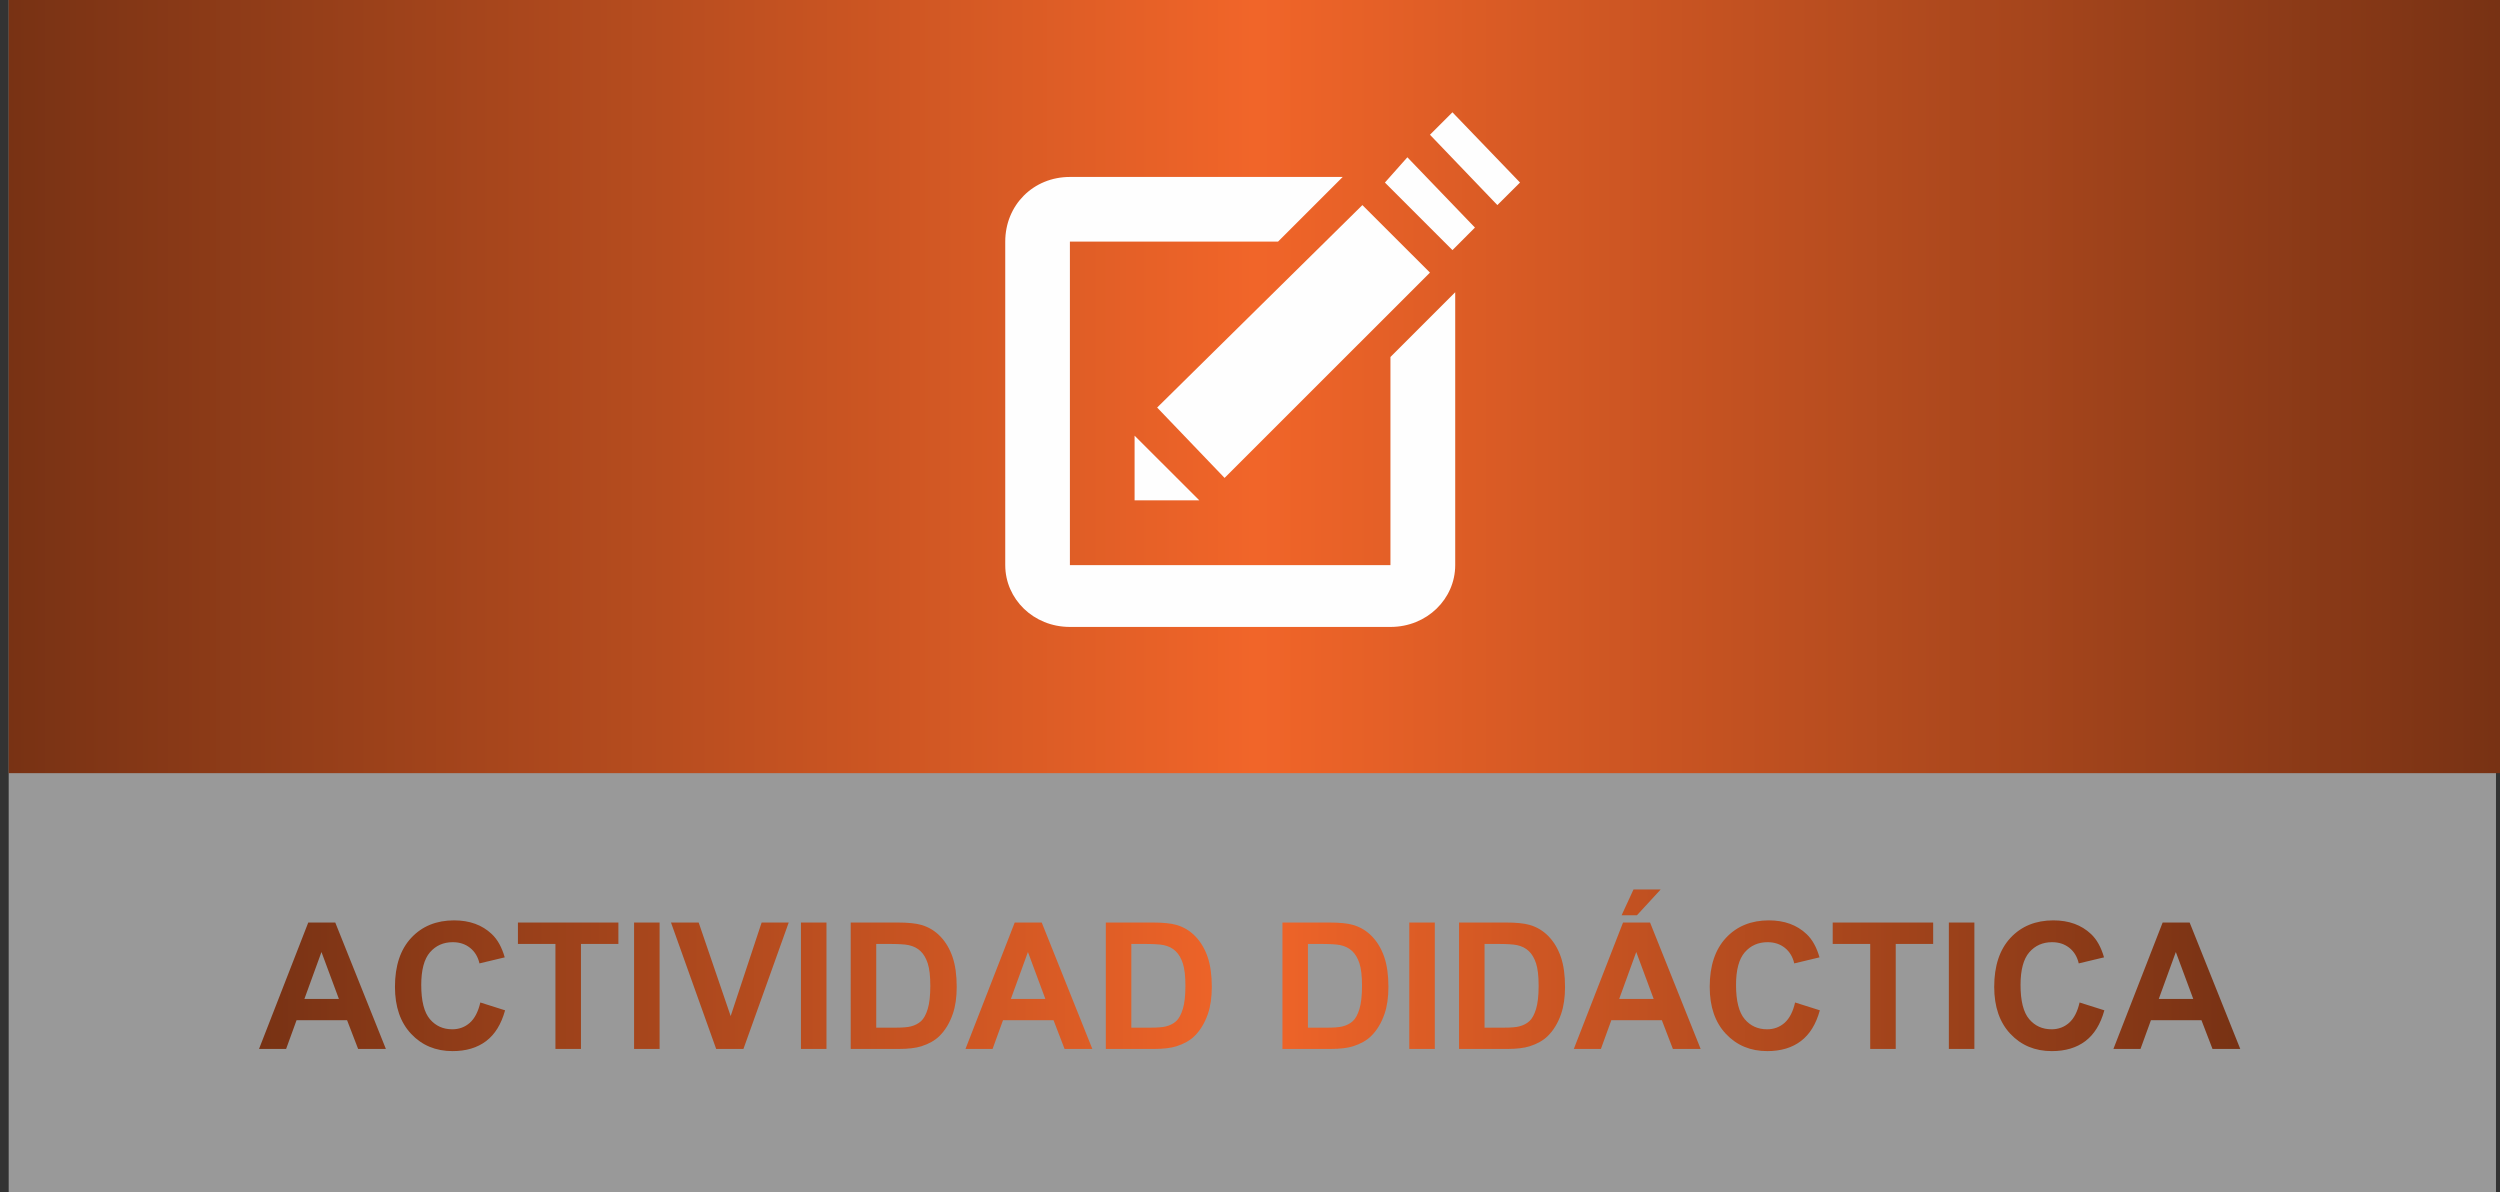 <?xml version="1.0" encoding="utf-8"?>
<!-- Generator: Adobe Illustrator 17.0.0, SVG Export Plug-In . SVG Version: 6.00 Build 0)  -->
<!DOCTYPE svg PUBLIC "-//W3C//DTD SVG 1.1//EN" "http://www.w3.org/Graphics/SVG/1.1/DTD/svg11.dtd">
<svg version="1.1" id="Capa_1" xmlns:x="http://ns.adobe.com/Extensibility/1.0/" xmlns:i="http://ns.adobe.com/AdobeIllustrator/10.0/" xmlns:graph="http://ns.adobe.com/Graphs/1.0/"
	 xmlns="http://www.w3.org/2000/svg" xmlns:xlink="http://www.w3.org/1999/xlink" x="0px" y="0px" width="155.706px"
	 height="74.254px" viewBox="0 0 155.706 74.254" style="enable-background:new 0 0 155.706 74.254;" xml:space="preserve">
<rect x="0" y="0" width="155.706" height="74.254" fill="#333333" stroke="none"/>
<style type="text/css">
	.st0{opacity:0.5;fill:#FFFFFF;enable-background:new    ;}
	.st1{fill:url(#XMLID_2_);}
	.st2{fill:none;}
	.st3{fill:url(#SVGID_1_);}
	.st4{fill:#FEFEFE;}
</style>
<g>
	<rect id="XMLID_248_" x="0.541" y="0" class="st0" width="154.914" height="74.254"/>
	<linearGradient id="XMLID_2_" gradientUnits="userSpaceOnUse" x1="0.541" y1="24.077" x2="155.706" y2="24.077">
		<stop  offset="0" style="stop-color:#783214"/>
		<stop  offset="0.5" style="stop-color:#F16529"/>
		<stop  offset="1" style="stop-color:#783214"/>
	</linearGradient>
	<rect id="XMLID_257_" x="0.541" y="0" class="st1" width="155.165" height="48.154"/>
	<rect id="XMLID_320_" y="57.455" class="st2" width="155.706" height="13.102"/>
	<linearGradient id="SVGID_1_" gradientUnits="userSpaceOnUse" x1="16.133" y1="60.433" x2="139.529" y2="60.433">
		<stop  offset="0" style="stop-color:#783214"/>
		<stop  offset="0.5" style="stop-color:#F16529"/>
		<stop  offset="1" style="stop-color:#783214"/>
	</linearGradient>
	<path class="st3" d="M24.034,65.331h-1.729l-0.688-1.789H18.47l-0.65,1.789h-1.687l3.067-7.874h1.681L24.034,65.331z
		 M21.107,62.216l-1.085-2.922l-1.063,2.922H21.107z M29.916,62.437l1.542,0.488c-0.236,0.859-0.629,1.498-1.179,1.915
		c-0.55,0.417-1.247,0.626-2.092,0.626c-1.045,0-1.905-0.357-2.578-1.072c-0.673-0.714-1.01-1.69-1.01-2.93
		c0-1.311,0.338-2.328,1.015-3.054c0.677-0.725,1.566-1.087,2.669-1.087c0.963,0,1.746,0.284,2.347,0.854
		c0.358,0.337,0.626,0.82,0.806,1.45l-1.574,0.376c-0.093-0.408-0.288-0.73-0.583-0.967c-0.296-0.236-0.655-0.354-1.077-0.354
		c-0.583,0-1.057,0.21-1.421,0.628c-0.363,0.42-0.545,1.098-0.545,2.036c0,0.995,0.179,1.704,0.537,2.127s0.824,0.634,1.396,0.634
		c0.422,0,0.786-0.135,1.09-0.402C29.564,63.435,29.783,63.013,29.916,62.437z M34.594,65.331v-6.542h-2.336v-1.332h6.257v1.332
		h-2.331v6.542H34.594z M39.492,65.331v-7.874h1.59v7.874H39.492z M44.605,65.331l-2.814-7.874h1.724l1.993,5.827l1.928-5.827h1.687
		l-2.82,7.874H44.605z M49.885,65.331v-7.874h1.59v7.874H49.885z M52.984,57.457h2.906c0.655,0,1.155,0.05,1.499,0.15
		c0.462,0.136,0.857,0.378,1.187,0.726c0.33,0.347,0.58,0.772,0.752,1.275s0.258,1.123,0.258,1.861c0,0.647-0.081,1.206-0.242,1.676
		c-0.197,0.572-0.478,1.036-0.843,1.391c-0.276,0.269-0.648,0.479-1.117,0.629c-0.351,0.11-0.82,0.166-1.407,0.166h-2.992
		L52.984,57.457L52.984,57.457z M54.574,58.789v5.216h1.187c0.444,0,0.765-0.025,0.961-0.076c0.258-0.064,0.472-0.173,0.642-0.327
		s0.309-0.407,0.417-0.76s0.161-0.834,0.161-1.442s-0.054-1.076-0.161-1.402c-0.107-0.325-0.258-0.58-0.451-0.762
		c-0.193-0.184-0.438-0.307-0.736-0.371c-0.222-0.05-0.657-0.075-1.305-0.075h-0.715V58.789z M68.034,65.331h-1.729l-0.688-1.789
		H62.47l-0.65,1.789h-1.687l3.067-7.874h1.681L68.034,65.331z M65.107,62.216l-1.085-2.922l-1.063,2.922H65.107z M68.872,57.457
		h2.906c0.655,0,1.155,0.05,1.499,0.15c0.462,0.136,0.857,0.378,1.187,0.726c0.33,0.347,0.58,0.772,0.752,1.275
		s0.258,1.123,0.258,1.861c0,0.647-0.081,1.206-0.242,1.676c-0.197,0.572-0.478,1.036-0.843,1.391
		c-0.276,0.269-0.648,0.479-1.117,0.629c-0.351,0.11-0.82,0.166-1.407,0.166h-2.992v-7.874H68.872z M70.462,58.789v5.216h1.187
		c0.444,0,0.765-0.025,0.961-0.076c0.258-0.064,0.472-0.173,0.642-0.327s0.309-0.407,0.417-0.76s0.161-0.834,0.161-1.442
		s-0.054-1.076-0.161-1.402c-0.107-0.325-0.258-0.58-0.451-0.762c-0.193-0.184-0.438-0.307-0.736-0.371
		c-0.222-0.05-0.657-0.075-1.305-0.075h-0.715V58.789z M79.872,57.457h2.906c0.655,0,1.154,0.05,1.498,0.15
		c0.462,0.136,0.857,0.378,1.188,0.726c0.329,0.347,0.58,0.772,0.752,1.275s0.258,1.123,0.258,1.861
		c0,0.647-0.081,1.206-0.242,1.676c-0.196,0.572-0.478,1.036-0.843,1.391c-0.276,0.269-0.648,0.479-1.117,0.629
		c-0.352,0.11-0.82,0.166-1.407,0.166h-2.992v-7.874H79.872z M81.461,58.789v5.216h1.188c0.443,0,0.765-0.025,0.961-0.076
		c0.258-0.064,0.472-0.173,0.642-0.327c0.171-0.154,0.31-0.407,0.417-0.76s0.161-0.834,0.161-1.442s-0.054-1.076-0.161-1.402
		c-0.107-0.325-0.258-0.58-0.451-0.762c-0.193-0.184-0.438-0.307-0.736-0.371c-0.222-0.05-0.657-0.075-1.305-0.075h-0.716V58.789z
		 M87.773,65.331v-7.874h1.59v7.874H87.773z M90.872,57.457h2.906c0.655,0,1.154,0.05,1.498,0.15
		c0.462,0.136,0.857,0.378,1.188,0.726c0.329,0.347,0.58,0.772,0.752,1.275s0.258,1.123,0.258,1.861
		c0,0.647-0.081,1.206-0.242,1.676c-0.196,0.572-0.478,1.036-0.843,1.391c-0.276,0.269-0.648,0.479-1.117,0.629
		c-0.352,0.11-0.82,0.166-1.407,0.166h-2.992v-7.874H90.872z M92.461,58.789v5.216h1.188c0.443,0,0.765-0.025,0.961-0.076
		c0.258-0.064,0.472-0.173,0.642-0.327c0.171-0.154,0.31-0.407,0.417-0.76s0.161-0.834,0.161-1.442s-0.054-1.076-0.161-1.402
		c-0.107-0.325-0.258-0.58-0.451-0.762c-0.193-0.184-0.438-0.307-0.736-0.371c-0.222-0.05-0.657-0.075-1.305-0.075h-0.716V58.789z
		 M105.921,65.331h-1.729l-0.688-1.789h-3.147l-0.649,1.789h-1.687l3.066-7.874h1.682L105.921,65.331z M102.995,62.216l-1.085-2.922
		l-1.063,2.922H102.995z M100.997,57.006l0.741-1.606h1.691l-1.477,1.606H100.997z M111.803,62.437l1.541,0.488
		c-0.236,0.859-0.629,1.498-1.179,1.915s-1.247,0.626-2.092,0.626c-1.046,0-1.905-0.357-2.578-1.072
		c-0.674-0.714-1.01-1.69-1.01-2.93c0-1.311,0.338-2.328,1.015-3.054c0.677-0.725,1.566-1.087,2.67-1.087
		c0.963,0,1.745,0.284,2.347,0.854c0.358,0.337,0.627,0.82,0.806,1.45l-1.573,0.376c-0.094-0.408-0.288-0.73-0.583-0.967
		c-0.296-0.236-0.654-0.354-1.077-0.354c-0.583,0-1.057,0.21-1.421,0.628c-0.363,0.42-0.545,1.098-0.545,2.036
		c0,0.995,0.18,1.704,0.537,2.127c0.358,0.423,0.824,0.634,1.396,0.634c0.423,0,0.786-0.135,1.091-0.402
		C111.452,63.435,111.67,63.013,111.803,62.437z M116.481,65.331v-6.542h-2.336v-1.332h6.257v1.332h-2.331v6.542H116.481z
		 M121.379,65.331v-7.874h1.59v7.874H121.379z M129.522,62.437l1.542,0.488c-0.236,0.859-0.63,1.498-1.179,1.915
		c-0.55,0.417-1.247,0.626-2.093,0.626c-1.045,0-1.904-0.357-2.578-1.072c-0.673-0.714-1.01-1.69-1.01-2.93
		c0-1.311,0.339-2.328,1.016-3.054c0.677-0.725,1.566-1.087,2.669-1.087c0.964,0,1.746,0.284,2.348,0.854
		c0.357,0.337,0.626,0.82,0.806,1.45l-1.574,0.376c-0.093-0.408-0.287-0.73-0.582-0.967c-0.296-0.236-0.655-0.354-1.077-0.354
		c-0.584,0-1.058,0.21-1.421,0.628c-0.363,0.42-0.545,1.098-0.545,2.036c0,0.995,0.179,1.704,0.537,2.127
		c0.357,0.423,0.823,0.634,1.396,0.634c0.422,0,0.786-0.135,1.09-0.402C129.171,63.435,129.39,63.013,129.522,62.437z
		 M139.529,65.331H137.8l-0.688-1.789h-3.147l-0.65,1.789h-1.687l3.067-7.874h1.681L139.529,65.331z M136.601,62.216l-1.085-2.922
		l-1.063,2.922H136.601z"/>
	<path id="XMLID_284_" class="st4" d="M90.634,18.201v16.996c0,2.098-1.752,3.85-4.033,3.85H66.636c-2.28,0-4.027-1.752-4.027-3.85
		V15.049c0-2.275,1.747-4.028,4.027-4.028h16.991l-4.029,4.028H66.636v20.149H86.6V22.234L90.634,18.201z M87.654,9.796
		l-1.398,1.574l4.206,4.207l1.401-1.403L87.654,9.796z M90.461,6.994l-1.4,1.398l4.199,4.381l1.41-1.404L90.461,6.994z
		 M72.07,25.383l4.199,4.383l12.792-12.787l-4.208-4.205L72.07,25.383z M70.665,31.163h4.031l-4.031-4.028V31.163z"/>
</g>
</svg>
